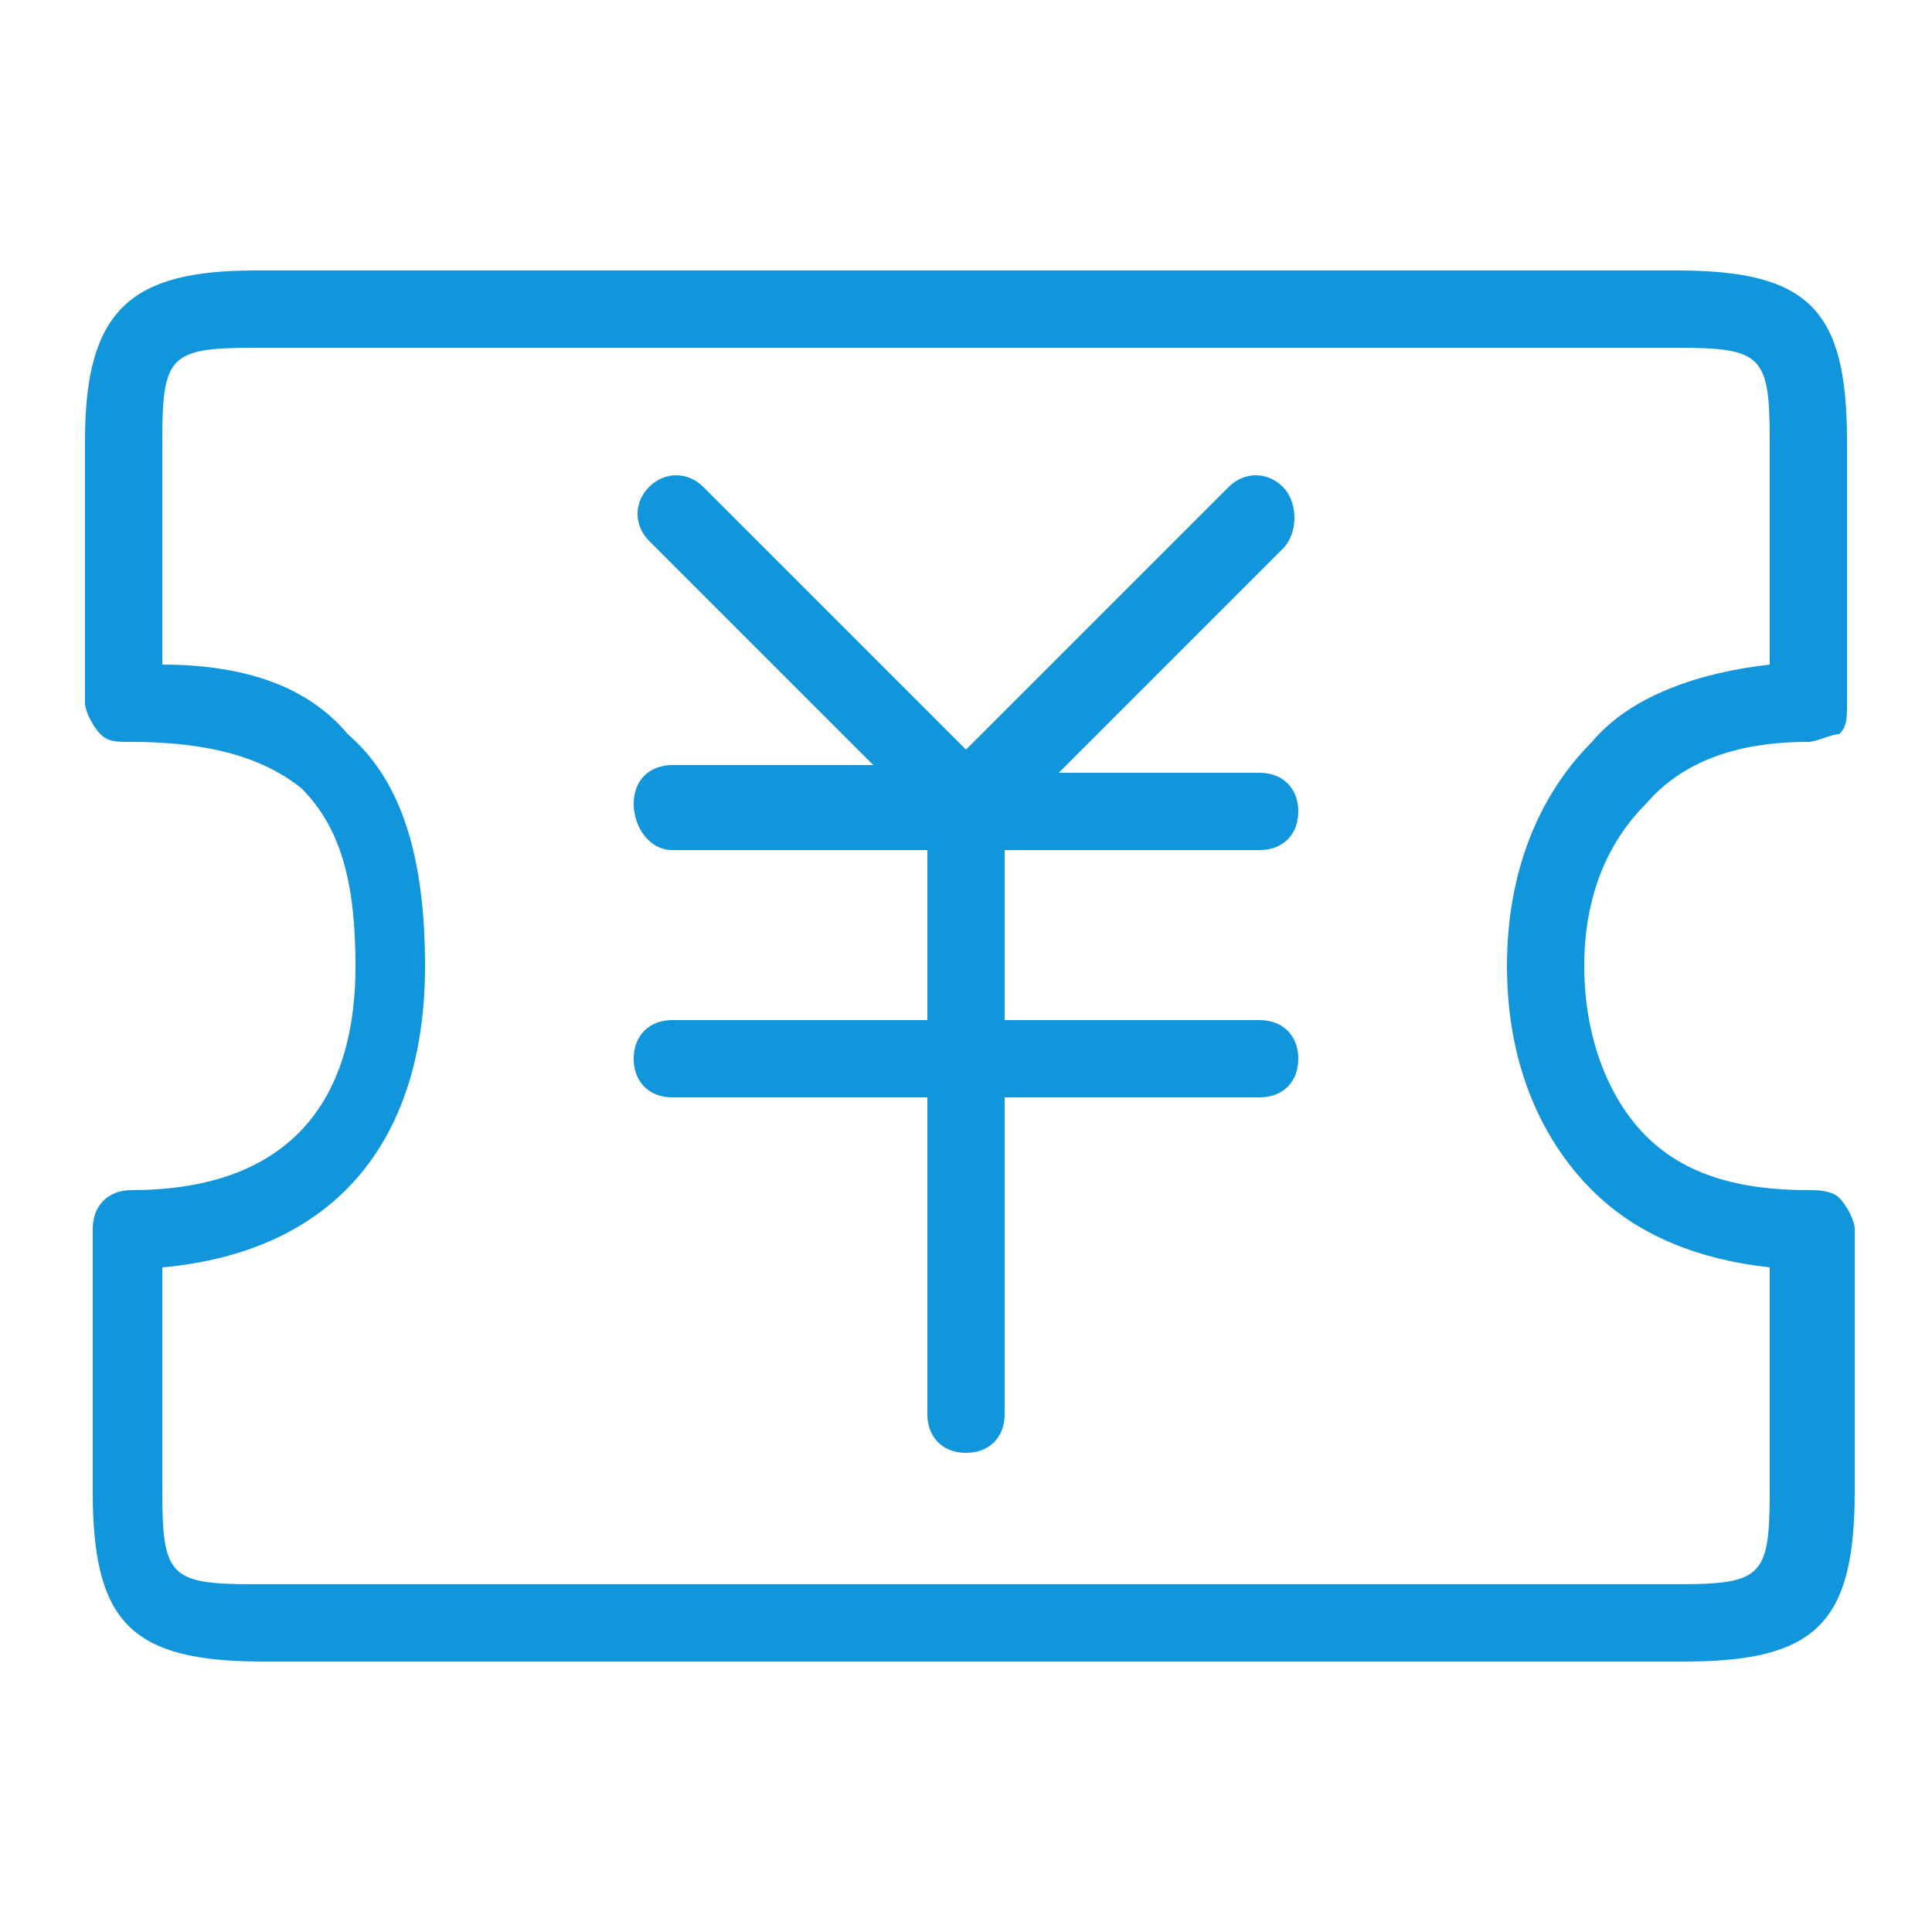 <?xml version="1.0" standalone="no"?><!DOCTYPE svg PUBLIC "-//W3C//DTD SVG 1.1//EN" "http://www.w3.org/Graphics/SVG/1.1/DTD/svg11.dtd"><svg t="1523350560661" class="icon" style="" viewBox="0 0 1024 1024" version="1.1" xmlns="http://www.w3.org/2000/svg" p-id="1792" xmlns:xlink="http://www.w3.org/1999/xlink" width="200" height="200"><defs><style type="text/css"></style></defs><path d="M958.464 393.216c4.096 0 12.288-4.096 16.384-4.096 4.096-4.096 4.096-8.192 4.096-16.384L978.944 233.472c0-69.632-20.48-90.112-90.112-90.112L135.168 143.36C69.632 143.36 45.056 163.84 45.056 233.472l0 139.264c0 4.096 4.096 12.288 8.192 16.384 4.096 4.096 8.192 4.096 16.384 4.096 40.96 0 69.632 8.192 90.112 24.576 20.48 20.48 28.672 49.152 28.672 94.208 0 77.824-40.96 118.784-118.784 118.784-12.288 0-20.48 8.192-20.48 20.48l0 139.264c0 69.632 20.48 90.112 90.112 90.112l753.664 0c69.632 0 90.112-20.48 90.112-90.112l0-139.264c0-4.096-4.096-12.288-8.192-16.384-4.096-4.096-12.288-4.096-16.384-4.096-36.864 0-65.536-8.192-86.016-28.672-20.48-20.48-32.768-53.248-32.768-90.112 0-36.864 12.288-65.536 32.768-86.016C897.024 397.312 933.888 393.216 958.464 393.216zM798.72 512c0 49.152 16.384 90.112 45.056 118.784 24.576 24.576 57.344 36.864 94.208 40.96l0 118.784c0 45.056-4.096 49.152-49.152 49.152L135.168 839.68c-45.056 0-49.152-4.096-49.152-49.152l0-118.784c90.112-8.192 139.264-65.536 139.264-159.744 0-57.344-12.288-98.304-40.96-122.88C163.84 364.544 131.072 352.256 86.016 352.256L86.016 233.472c0-45.056 4.096-49.152 49.152-49.152l753.664 0c45.056 0 49.152 4.096 49.152 49.152l0 118.784c-36.864 4.096-73.728 16.384-94.208 40.96C815.104 421.888 798.72 462.848 798.72 512z" p-id="1793" fill="#1296db"></path><path d="M679.936 258.048c-8.192-8.192-20.48-8.192-28.672 0l-139.264 139.264L372.736 258.048c-8.192-8.192-20.48-8.192-28.672 0s-8.192 20.48 0 28.672l118.784 118.784L356.352 405.504c-12.288 0-20.48 8.192-20.48 20.48S344.064 450.56 356.352 450.56L491.52 450.56l0 90.112L356.352 540.672c-12.288 0-20.48 8.192-20.48 20.48s8.192 20.48 20.48 20.48L491.52 581.632l0 167.936c0 12.288 8.192 20.48 20.48 20.48s20.48-8.192 20.48-20.48l0-167.936 135.168 0c12.288 0 20.48-8.192 20.48-20.48s-8.192-20.48-20.48-20.48L532.48 540.672 532.48 450.56l135.168 0c12.288 0 20.48-8.192 20.48-20.48S679.936 409.6 667.648 409.6l-106.496 0 118.784-118.784C688.128 282.624 688.128 266.24 679.936 258.048z" p-id="1794" fill="#1296db"></path></svg>